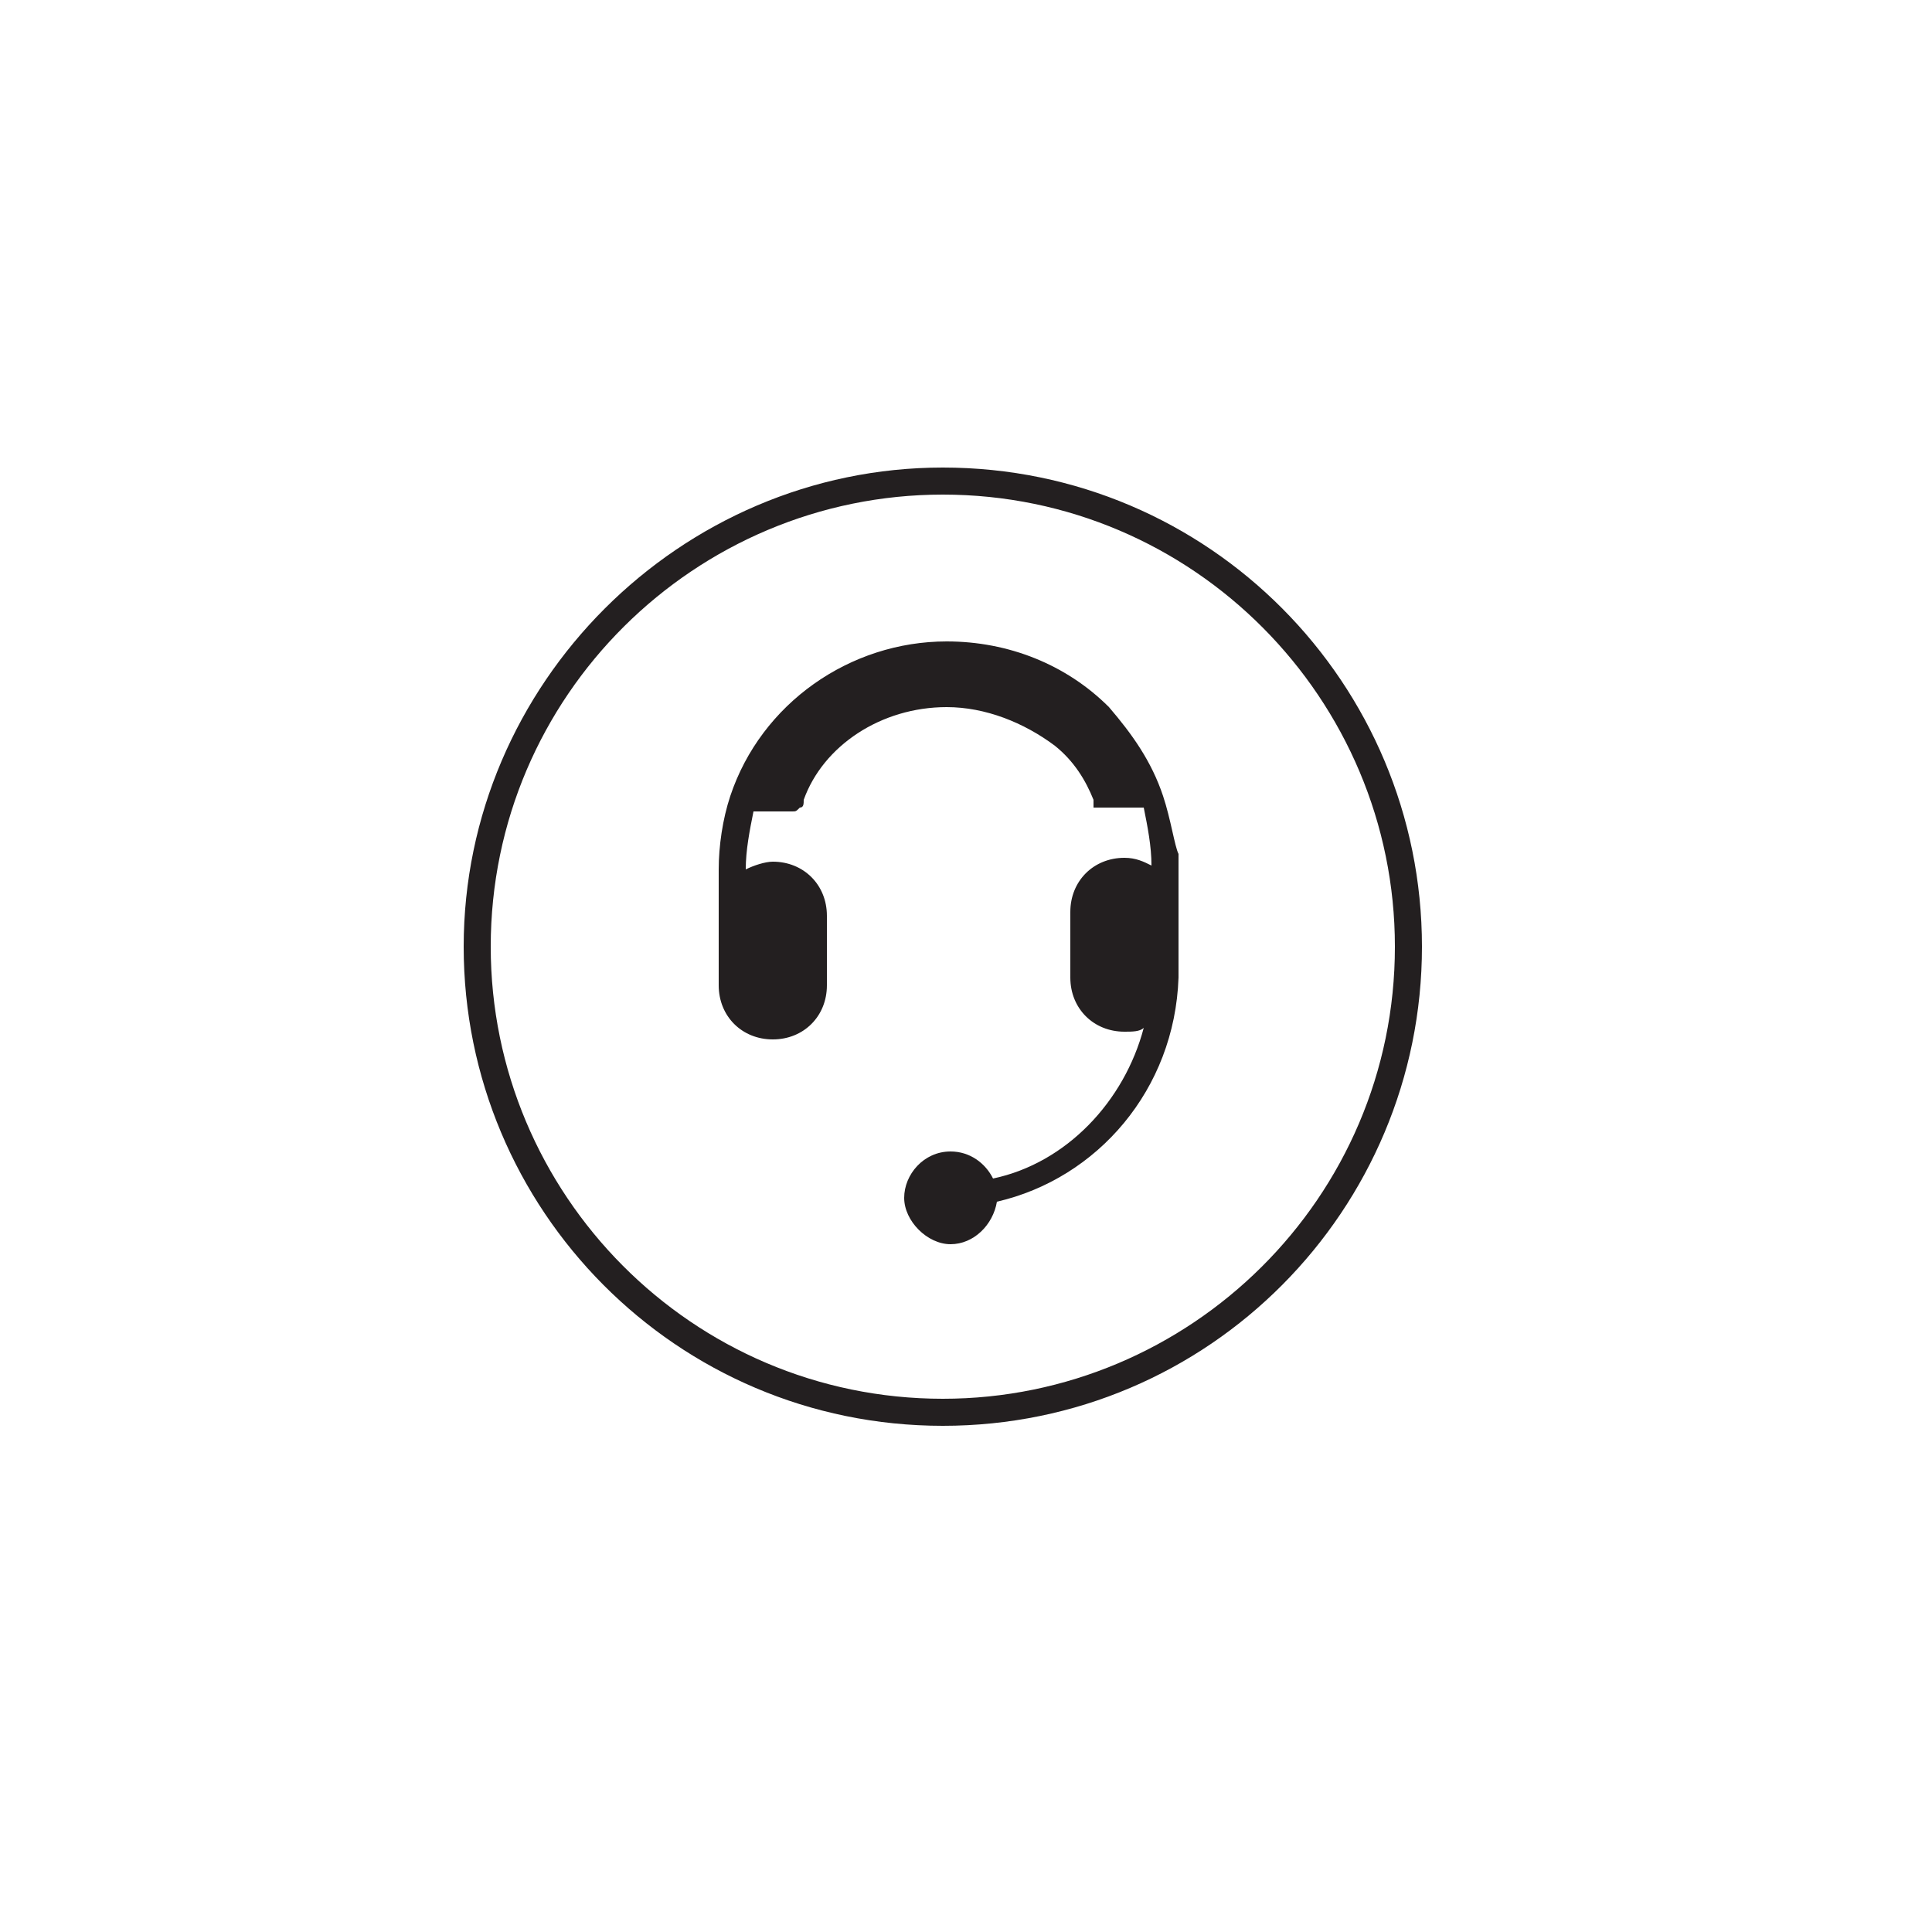 <?xml version="1.0" encoding="utf-8"?>
<!-- Generator: Adobe Illustrator 18.1.1, SVG Export Plug-In . SVG Version: 6.00 Build 0)  -->
<svg version="1.1" id="Layer_1" xmlns="http://www.w3.org/2000/svg" xmlns:xlink="http://www.w3.org/1999/xlink" x="0px" y="0px"
	 viewBox="-280 372 50 50" enable-background="new -280 372 50 50" xml:space="preserve">
<path fill="#231F20" d="M-255.6,408.9c-6.9,0-12.4-5.6-12.4-12.4s5.6-12.4,12.4-12.4c6.9,0,12.4,5.6,12.4,12.4
	S-248.7,408.9-255.6,408.9z M-255.6,384.8c-6.4,0-11.7,5.2-11.7,11.7c0,6.4,5.2,11.7,11.7,11.7c6.4,0,11.7-5.2,11.7-11.7
	C-243.9,390.1-249.1,384.8-255.6,384.8z M-249.9,392.6C-249.9,392.6-250,392.6-249.9,392.6C-250,392.6-250,392.6-249.9,392.6
	c-0.3-0.9-0.8-1.6-1.4-2.3c-1.1-1.1-2.6-1.7-4.2-1.7c-2.5,0-4.8,1.6-5.6,4c0,0,0,0,0,0c0,0,0,0,0,0c-0.2,0.6-0.3,1.3-0.3,1.9v1.2
	v0.2v1.6c0,0.8,0.6,1.4,1.4,1.4c0.8,0,1.4-0.6,1.4-1.4v-1.8c0-0.8-0.6-1.4-1.4-1.4c-0.2,0-0.5,0.1-0.7,0.2v0c0-0.5,0.1-1,0.2-1.5h1
	c0.1,0,0.1,0,0.2-0.1c0,0,0,0,0,0c0.1,0,0.1-0.1,0.1-0.2c0,0,0,0,0,0c0.5-1.4,2-2.4,3.7-2.4c1,0,2,0.4,2.8,1c0.5,0.4,0.8,0.9,1,1.4
	c0,0,0,0,0,0c0,0,0,0,0,0.1c0,0,0,0,0,0.1c0,0,0,0,0.1,0c0,0,0,0,0.1,0c0,0,0,0,0.1,0c0,0,0,0,0.1,0c0,0,0,0,0,0h0.9
	c0.1,0.5,0.2,1,0.2,1.5v0c-0.2-0.1-0.4-0.2-0.7-0.2c-0.8,0-1.4,0.6-1.4,1.4v1.7c0,0.8,0.6,1.4,1.4,1.4c0.2,0,0.4,0,0.5-0.1
	c-0.5,1.9-2,3.5-3.9,3.9c-0.2-0.4-0.6-0.7-1.1-0.7c-0.7,0-1.2,0.6-1.2,1.2s0.6,1.2,1.2,1.2c0.6,0,1.1-0.5,1.2-1.1
	c2.6-0.6,4.6-2.9,4.7-5.8c0-0.1,0-0.1,0-0.2v-1.6v-0.2v-1.2C-249.6,393.9-249.7,393.2-249.9,392.6z"/>
</svg>
